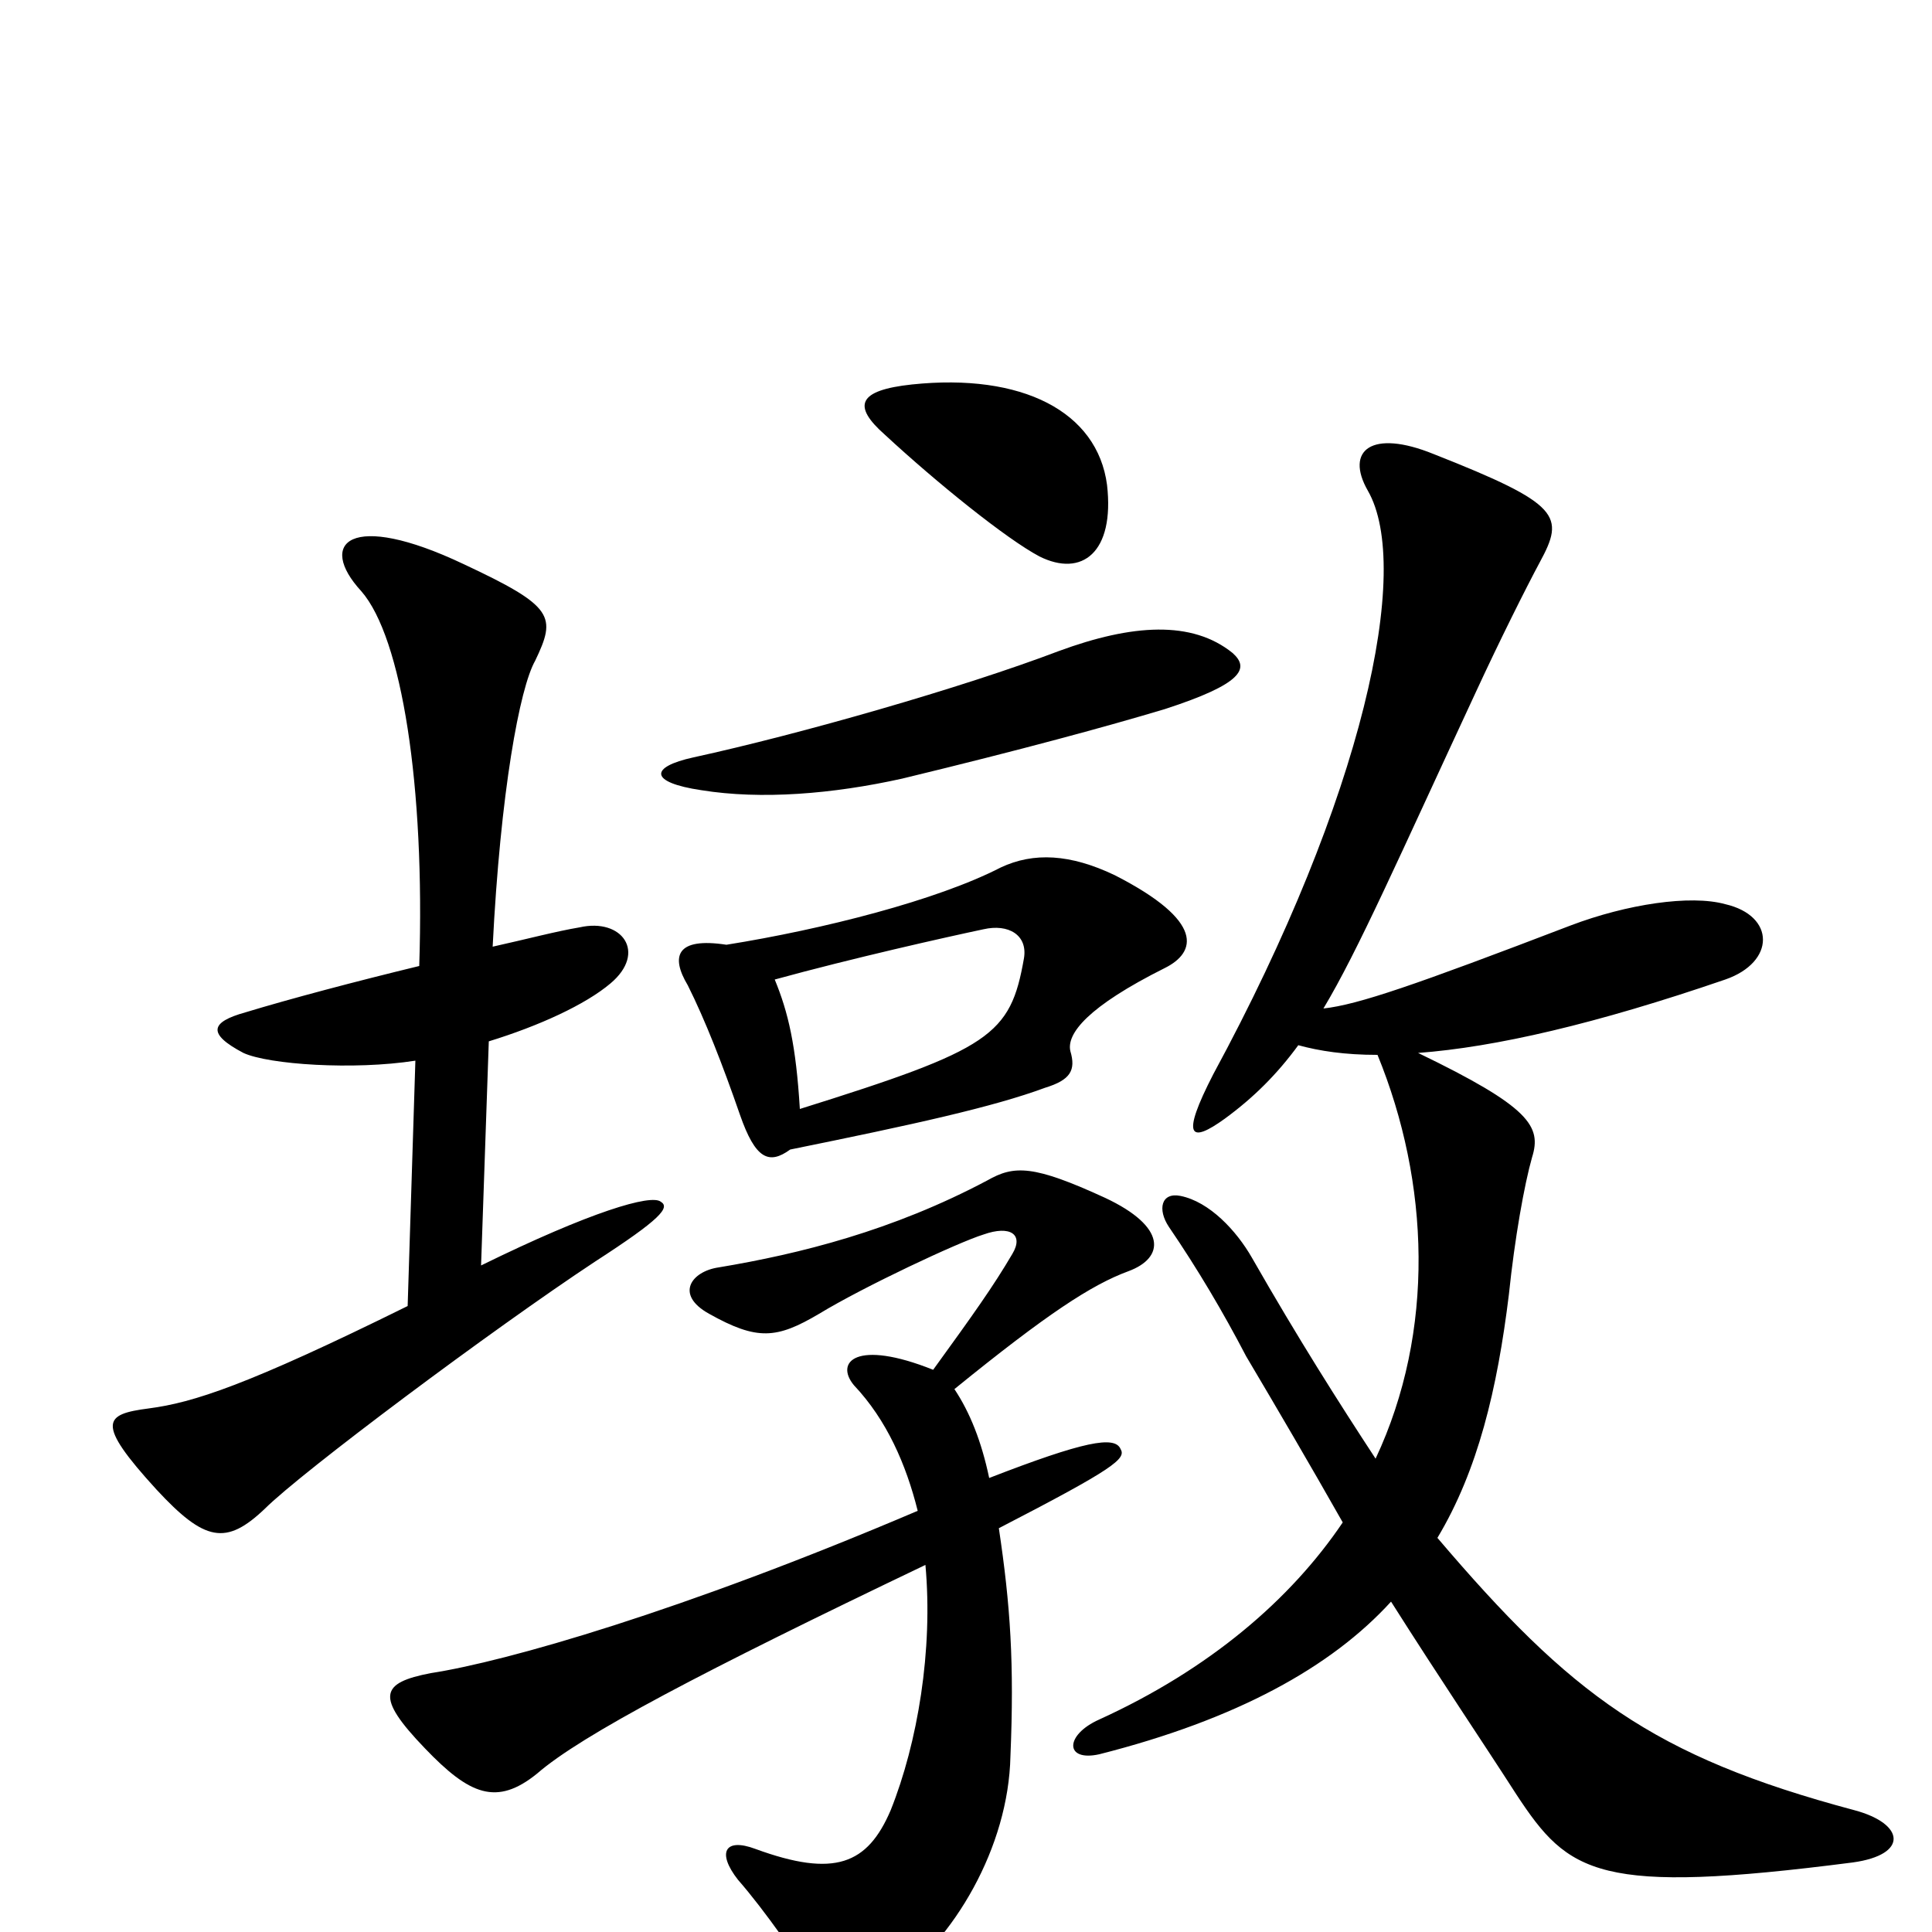 <svg xmlns="http://www.w3.org/2000/svg" viewBox="0 -1000 1000 1000">
	<path fill="#000000" d="M573 -749C568 -787 529 -807 472 -801C444 -798 441 -790 458 -775C485 -750 521 -721 538 -712C560 -701 577 -714 573 -749ZM638 -662C617 -679 586 -677 548 -663C498 -644 414 -620 359 -608C336 -603 336 -595 363 -591C394 -586 431 -589 467 -597C529 -612 573 -624 603 -633C643 -646 647 -654 638 -662ZM603 -499C619 -507 624 -523 577 -547C554 -558 535 -559 518 -551C485 -534 426 -519 376 -511C350 -515 347 -505 356 -490C365 -472 374 -449 383 -423C391 -400 398 -397 409 -405C473 -418 514 -427 541 -437C554 -441 557 -446 554 -456C552 -465 563 -479 603 -499ZM342 -378C337 -382 306 -373 249 -345L253 -461C279 -469 303 -480 316 -491C335 -507 322 -525 300 -520C288 -518 273 -514 255 -510C259 -590 269 -644 277 -658C288 -681 287 -686 240 -708C181 -736 164 -719 187 -694C208 -670 220 -593 217 -500C184 -492 150 -483 127 -476C109 -471 107 -465 126 -455C139 -449 183 -446 215 -451L211 -324C128 -283 100 -274 77 -271C54 -268 49 -264 81 -229C106 -202 117 -200 137 -219C156 -238 255 -312 308 -347C342 -369 347 -375 342 -378ZM959 -36C988 -40 986 -56 960 -63C855 -91 813 -123 744 -204C765 -239 775 -281 781 -330C784 -359 789 -387 793 -401C798 -417 792 -427 734 -455C774 -458 826 -470 893 -493C919 -502 919 -526 893 -532C875 -537 842 -532 813 -521C732 -490 703 -480 685 -478C703 -508 724 -556 764 -642C776 -668 790 -696 797 -709C810 -733 808 -739 742 -765C710 -778 696 -767 708 -746C731 -706 706 -588 628 -444C611 -411 616 -408 634 -421C649 -432 661 -444 672 -459C683 -456 696 -454 713 -454C740 -388 743 -311 712 -245C693 -274 672 -307 648 -349C640 -363 626 -378 611 -381C601 -383 599 -374 605 -365C620 -343 633 -321 645 -298C661 -271 678 -242 695 -212C668 -172 626 -136 569 -110C551 -102 551 -88 569 -92C640 -110 689 -137 720 -171C746 -130 767 -99 785 -71C812 -30 827 -19 959 -36ZM584 -342C603 -349 604 -365 572 -380C535 -397 525 -397 511 -389C462 -363 414 -351 372 -344C358 -342 349 -330 367 -320C392 -306 402 -307 424 -320C447 -334 496 -357 509 -361C523 -366 530 -361 524 -351C514 -334 504 -320 483 -291C443 -307 432 -295 442 -283C459 -265 469 -242 475 -218C353 -166 262 -140 223 -134C197 -129 194 -122 220 -95C243 -71 257 -65 278 -82C301 -102 364 -135 479 -190C483 -146 475 -98 461 -63C449 -35 432 -28 391 -43C375 -49 371 -41 382 -27C396 -11 414 15 421 27C429 41 440 41 460 28C494 4 522 -44 523 -91C525 -139 523 -169 517 -209C577 -240 583 -245 580 -250C577 -257 561 -254 512 -235C508 -254 502 -269 494 -281C542 -320 565 -335 584 -342ZM530 -504C523 -464 513 -457 414 -426C412 -459 408 -476 401 -493C441 -504 490 -515 509 -519C522 -522 532 -516 530 -504Z"/>
</svg>